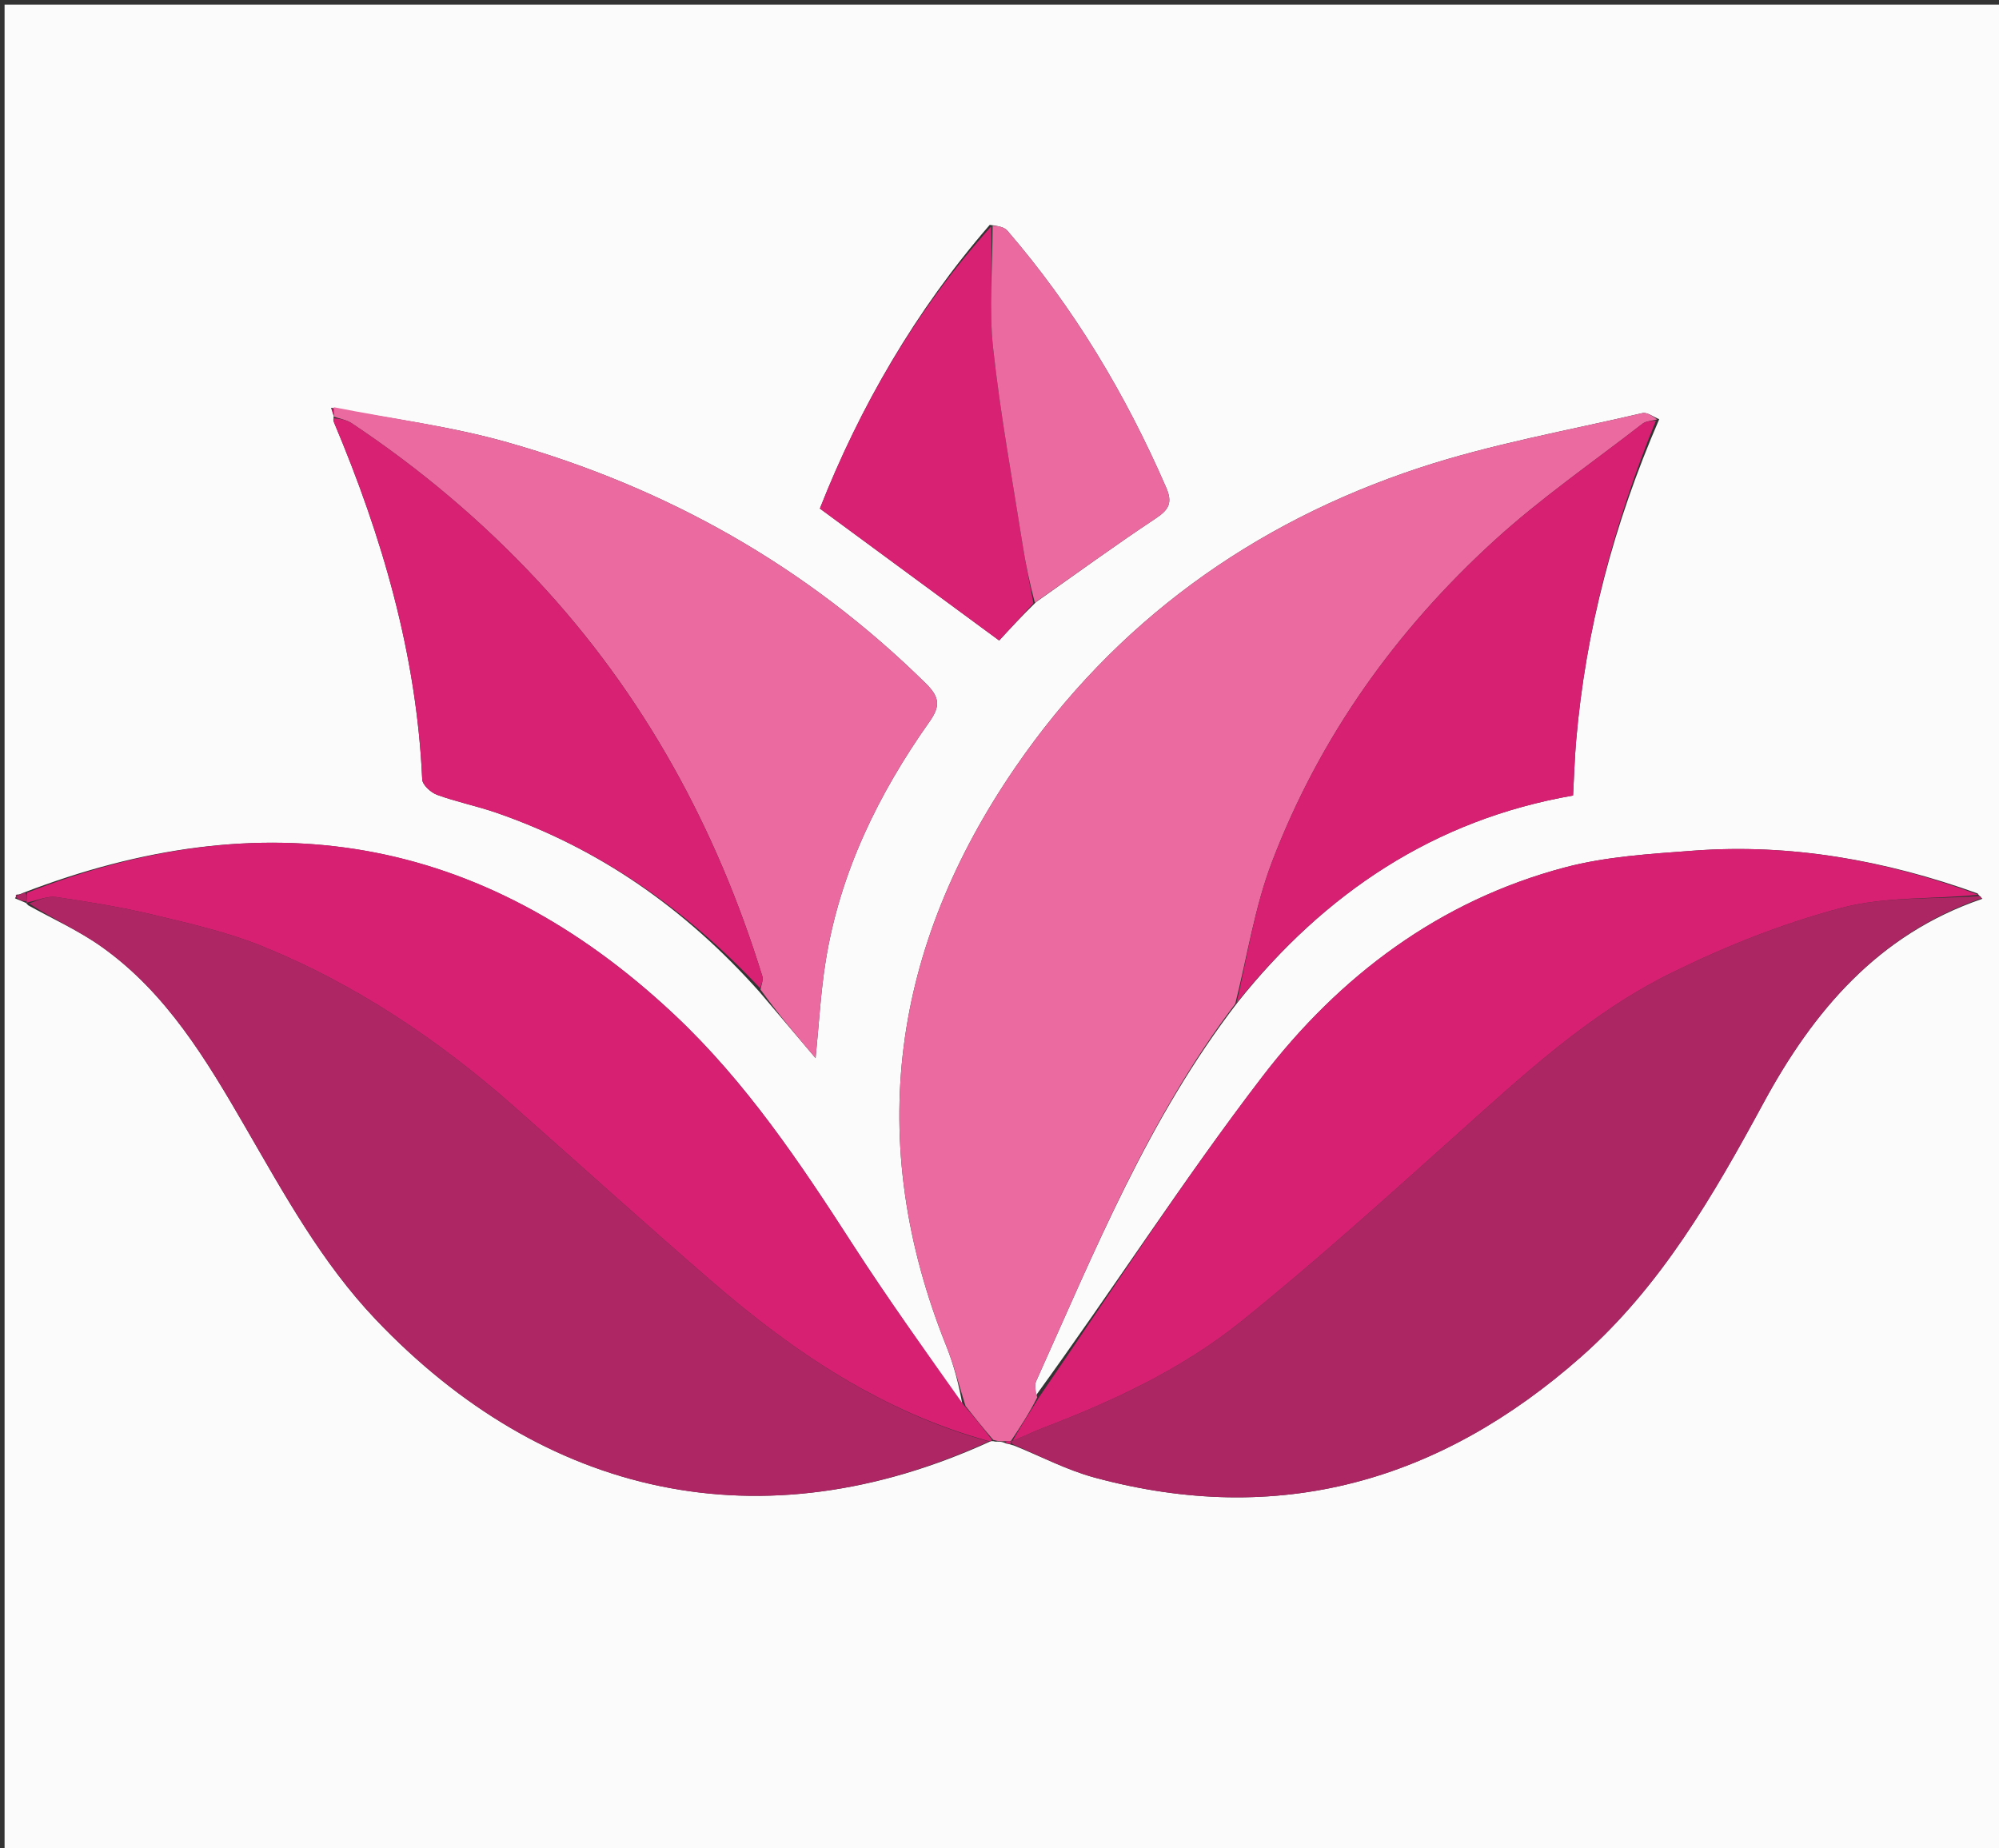 <svg version="1.1" id="Layer_1" xmlns="http://www.w3.org/2000/svg" xmlns:xlink="http://www.w3.org/1999/xlink" x="0px" y="0px"
	 width="100%" viewBox="0 0 437 404" enable-background="new 0 0 437 404" xml:space="preserve">
<rect x="0" y="0" width="437" height="404" fill="#333333" stroke="none"/>
<path fill="#FCFBFC" opacity="1" stroke="none" 
	d="
M296,405 
	C197.333,405 99.167,405 1,405 
	C1,270.333 1,135.667 1,1 
	C146.667,1 292.333,1 438,1 
	C438,135.667 438,270.333 438,405 
	C390.833,405 343.667,405 296,405 
M3.284,196.373 
	C4.091,196.7 4.898,197.026 5.709,197.39 
	C5.709,197.39 5.677,197.414 6.176,197.9 
	C11.531,200.884 17.208,203.413 22.179,206.938 
	C36.412,217.031 45.132,231.692 53.656,246.413 
	C62.157,261.096 70.323,276.007 82.132,288.428 
	C118.964,327.168 166.493,337.986 216.56,315.061 
	C216.56,315.061 216.94,314.939 217.599,315.132 
	C218.281,315.105 218.962,315.078 219.961,315.545 
	C220.318,315.612 220.675,315.679 221.711,316.002 
	C227.552,318.363 233.223,321.347 239.26,322.983 
	C279.528,333.895 314.766,323.851 345.615,296.624 
	C363.14,281.155 374.575,261.297 385.549,241.047 
	C396.418,220.993 410.632,204.233 433.265,196.513 
	C433.265,196.513 433.307,196.287 433.307,196.287 
	C433.307,196.287 433.079,196.394 433.022,196.004 
	C433.022,196.004 432.652,195.871 432.335,195.303 
	C412.229,188.074 391.55,184.356 370.164,185.954 
	C360.757,186.656 351.146,187.216 342.096,189.613 
	C314.662,196.877 292.816,213.346 275.894,235.427 
	C258.642,257.937 243.283,281.897 226.439,305.072 
	C226.44,304.027 226.101,302.829 226.493,301.96 
	C239.302,273.552 250.968,244.535 270.624,219.028 
	C289.645,195.185 313.548,179.175 343.886,173.896 
	C344.121,169.606 344.23,165.79 344.555,161.991 
	C346.629,137.757 352.798,114.552 362.722,91.633 
	C361.491,91.157 360.112,90.052 359.05,90.301 
	C342.728,94.12 326.095,97.048 310.229,102.288 
	C273.78,114.323 243.749,136.005 221.969,167.727 
	C195.006,207 188.838,249.293 206.869,294.235 
	C208.572,298.481 209.682,302.964 210.392,307.075 
	C202.399,295.436 194.128,283.978 186.479,272.118 
	C174.92,254.194 163.103,236.537 147.435,221.813 
	C104.801,181.75 57.054,175.151 5.111,195.152 
	C4.641,195.367 4.171,195.582 3.629,195.556 
	C3.629,195.556 3.43,195.707 3.43,195.707 
	C3.43,195.707 3.659,195.809 3.284,196.373 
M226.518,131.588 
	C235.199,125.478 243.776,119.209 252.621,113.347 
	C255.515,111.429 256.391,109.931 254.938,106.583 
	C246.08,86.171 234.763,67.303 220.223,50.427 
	C219.511,49.6 218.088,49.386 216.367,49.153 
	C200.12,67.896 187.941,89.029 179.231,111.165 
	C192.408,120.862 205.021,130.144 218.429,140.011 
	C220.543,137.717 223.233,134.796 226.518,131.588 
M72.966,90.995 
	C72.966,90.995 72.916,91.047 72.871,91.806 
	C72.912,91.967 72.933,92.137 72.997,92.289 
	C83.544,117.299 91.078,143.041 92.301,170.375 
	C92.355,171.58 94.194,173.254 95.552,173.749 
	C99.756,175.284 104.192,176.175 108.428,177.635 
	C130.967,185.402 149.848,198.655 166.047,216.842 
	C170.085,221.611 174.124,226.379 178.295,231.303 
	C179.04,223.944 179.398,216.869 180.53,209.92 
	C183.669,190.662 192.016,173.559 203.185,157.772 
	C205.516,154.477 205.53,152.497 202.447,149.453 
	C176.525,123.867 145.787,106.581 110.953,96.7 
	C98.569,93.187 85.658,91.525 72.377,89.136 
	C72.572,89.78 72.766,90.423 72.966,90.995 
z"/>
<path fill="#EB6BA0" opacity="1" stroke="none" 
	d="
M270.038,219.43 
	C250.968,244.535 239.302,273.552 226.493,301.96 
	C226.101,302.829 226.44,304.027 226.741,305.467 
	C225.025,308.908 223.007,311.955 220.994,315.002 
	C221,315.002 221,314.992 220.66,314.992 
	C220.095,315.011 219.869,315.031 219.644,315.05 
	C218.962,315.078 218.281,315.105 217.121,314.742 
	C214.785,312.014 212.927,309.676 211.068,307.337 
	C209.682,302.964 208.572,298.481 206.869,294.235 
	C188.838,249.293 195.006,207 221.969,167.727 
	C243.749,136.005 273.78,114.323 310.229,102.288 
	C326.095,97.048 342.728,94.12 359.05,90.301 
	C360.112,90.052 361.491,91.157 362.249,91.692 
	C360.869,92.026 359.783,92.068 359.085,92.609 
	C348.221,101.037 336.832,108.899 326.701,118.138 
	C305.199,137.748 288.51,161.072 278.088,188.346 
	C274.291,198.282 272.658,209.045 270.038,219.43 
z"/>
<path fill="#AE2664" opacity="1" stroke="none" 
	d="
M216.163,315.098 
	C166.493,337.986 118.964,327.168 82.132,288.428 
	C70.323,276.007 62.157,261.096 53.656,246.413 
	C45.132,231.692 36.412,217.031 22.179,206.938 
	C17.208,203.413 11.531,200.884 6.341,197.488 
	C8.447,196.714 10.469,195.809 12.313,196.085 
	C19.439,197.153 26.581,198.298 33.581,199.982 
	C41.581,201.905 49.715,203.746 57.301,206.83 
	C77.709,215.125 95.817,227.261 112.308,241.819 
	C126.851,254.656 141.227,267.684 155.908,280.36 
	C173.749,295.765 193.087,308.709 216.163,315.098 
z"/>
<path fill="#AD2664" opacity="1" stroke="none" 
	d="
M433.09,196.388 
	C410.632,204.233 396.418,220.993 385.549,241.047 
	C374.575,261.297 363.14,281.155 345.615,296.624 
	C314.766,323.851 279.528,333.895 239.26,322.983 
	C233.223,321.347 227.552,318.363 221.366,315.685 
	C221.021,315.369 221,314.992 221,314.992 
	C221,314.992 221,315.002 221.358,314.965 
	C223.822,313.988 225.889,312.944 228.039,312.121 
	C243.427,306.233 258.389,299.251 271.221,288.944 
	C287.209,276.101 302.455,262.314 317.75,248.632 
	C332.576,235.37 347.178,221.675 365.118,212.801 
	C377.064,206.891 389.69,201.856 402.548,198.453 
	C412.138,195.915 422.586,196.614 432.652,195.871 
	C432.652,195.871 433.022,196.004 433.039,196.198 
	C433.056,196.392 433.09,196.388 433.09,196.388 
z"/>
<path fill="#D82073" opacity="1" stroke="none" 
	d="
M432.493,195.587 
	C422.586,196.614 412.138,195.915 402.548,198.453 
	C389.69,201.856 377.064,206.891 365.118,212.801 
	C347.178,221.675 332.576,235.37 317.75,248.632 
	C302.455,262.314 287.209,276.101 271.221,288.944 
	C258.389,299.251 243.427,306.233 228.039,312.121 
	C225.889,312.944 223.822,313.988 221.352,314.965 
	C223.007,311.955 225.025,308.908 227.069,305.542 
	C243.283,281.897 258.642,257.937 275.894,235.427 
	C292.816,213.346 314.662,196.877 342.096,189.613 
	C351.146,187.216 360.757,186.656 370.164,185.954 
	C391.55,184.356 412.229,188.074 432.493,195.587 
z"/>
<path fill="#D82073" opacity="1" stroke="none" 
	d="
M216.362,315.079 
	C193.087,308.709 173.749,295.765 155.908,280.36 
	C141.227,267.684 126.851,254.656 112.308,241.819 
	C95.817,227.261 77.709,215.125 57.301,206.83 
	C49.715,203.746 41.581,201.905 33.581,199.982 
	C26.581,198.298 19.439,197.153 12.313,196.085 
	C10.469,195.809 8.447,196.714 6.092,197.245 
	C5.677,197.414 5.709,197.39 5.807,197.01 
	C5.903,196.135 5.9,195.64 5.897,195.146 
	C57.054,175.151 104.801,181.75 147.435,221.813 
	C163.103,236.537 174.92,254.194 186.479,272.118 
	C194.128,283.978 202.399,295.436 210.73,307.206 
	C212.927,309.676 214.785,312.014 216.792,314.646 
	C216.94,314.939 216.56,315.061 216.362,315.079 
z"/>
<path fill="#EB6BA0" opacity="1" stroke="none" 
	d="
M72.988,89.019 
	C85.658,91.525 98.569,93.187 110.953,96.7 
	C145.787,106.581 176.525,123.867 202.447,149.453 
	C205.53,152.497 205.516,154.477 203.185,157.772 
	C192.016,173.559 183.669,190.662 180.53,209.92 
	C179.398,216.869 179.04,223.944 178.295,231.303 
	C174.124,226.379 170.085,221.611 166.245,216.307 
	C166.531,214.989 166.882,214.125 166.669,213.435 
	C156.64,180.959 140.755,151.81 117.464,126.856 
	C105.293,113.816 91.744,102.419 76.914,92.538 
	C75.762,91.77 74.257,91.532 72.916,91.047 
	C72.916,91.047 72.966,90.995 72.981,90.69 
	C72.993,89.929 72.991,89.474 72.988,89.019 
z"/>
<path fill="#D82073" opacity="1" stroke="none" 
	d="
M270.331,219.229 
	C272.658,209.045 274.291,198.282 278.088,188.346 
	C288.51,161.072 305.199,137.748 326.701,118.138 
	C336.832,108.899 348.221,101.037 359.085,92.609 
	C359.783,92.068 360.869,92.026 361.996,91.962 
	C352.798,114.552 346.629,137.757 344.555,161.991 
	C344.23,165.79 344.121,169.606 343.886,173.896 
	C313.548,179.175 289.645,195.185 270.331,219.229 
z"/>
<path fill="#D82173" opacity="1" stroke="none" 
	d="
M72.894,91.427 
	C74.257,91.532 75.762,91.77 76.914,92.538 
	C91.744,102.419 105.293,113.816 117.464,126.856 
	C140.755,151.81 156.64,180.959 166.669,213.435 
	C166.882,214.125 166.531,214.989 166.133,215.991 
	C149.848,198.655 130.967,185.402 108.428,177.635 
	C104.192,176.175 99.756,175.284 95.552,173.749 
	C94.194,173.254 92.355,171.58 92.301,170.375 
	C91.078,143.041 83.544,117.299 72.997,92.289 
	C72.933,92.137 72.912,91.967 72.894,91.427 
z"/>
<path fill="#D82173" opacity="1" stroke="none" 
	d="
M225.923,131.875 
	C223.233,134.796 220.543,137.717 218.429,140.011 
	C205.021,130.144 192.408,120.862 179.231,111.165 
	C187.941,89.029 200.12,67.896 216.68,49.495 
	C216.972,58.597 216.171,67.441 217.109,76.097 
	C218.674,90.537 221.321,104.861 223.579,119.223 
	C224.245,123.458 225.136,127.659 225.923,131.875 
z"/>
<path fill="#EB6BA0" opacity="1" stroke="none" 
	d="
M226.221,131.732 
	C225.136,127.659 224.245,123.458 223.579,119.223 
	C221.321,104.861 218.674,90.537 217.109,76.097 
	C216.171,67.441 216.972,58.597 216.994,49.362 
	C218.088,49.386 219.511,49.6 220.223,50.427 
	C234.763,67.303 246.08,86.171 254.938,106.583 
	C256.391,109.931 255.515,111.429 252.621,113.347 
	C243.776,119.209 235.199,125.478 226.221,131.732 
z"/>
<path fill="#AE2664" opacity="1" stroke="none" 
	d="
M5.504,195.149 
	C5.9,195.64 5.903,196.135 5.806,196.991 
	C4.898,197.026 4.091,196.7 3.477,196.099 
	C3.671,195.824 3.701,195.797 3.701,195.797 
	C4.171,195.582 4.641,195.367 5.504,195.149 
z"/>
<path fill="#D82173" opacity="1" stroke="none" 
	d="
M72.683,89.077 
	C72.991,89.474 72.993,89.929 72.978,90.726 
	C72.766,90.423 72.572,89.78 72.683,89.077 
z"/>
<path fill="#D82073" opacity="1" stroke="none" 
	d="
M3.665,195.677 
	C3.701,195.797 3.671,195.824 3.665,195.817 
	C3.659,195.809 3.43,195.707 3.43,195.707 
	C3.43,195.707 3.629,195.556 3.665,195.677 
z"/>
<path fill="#D82073" opacity="1" stroke="none" 
	d="
M433.178,196.45 
	C433.09,196.388 433.056,196.392 433.068,196.393 
	C433.079,196.394 433.307,196.287 433.307,196.287 
	C433.307,196.287 433.265,196.513 433.178,196.45 
z"/>
<path fill="#D82073" opacity="1" stroke="none" 
	d="
M220.66,314.992 
	C221,314.992 221.021,315.369 221.026,315.558 
	C220.675,315.679 220.318,315.612 219.802,315.298 
	C219.869,315.031 220.095,315.011 220.66,314.992 
z"/>
</svg>